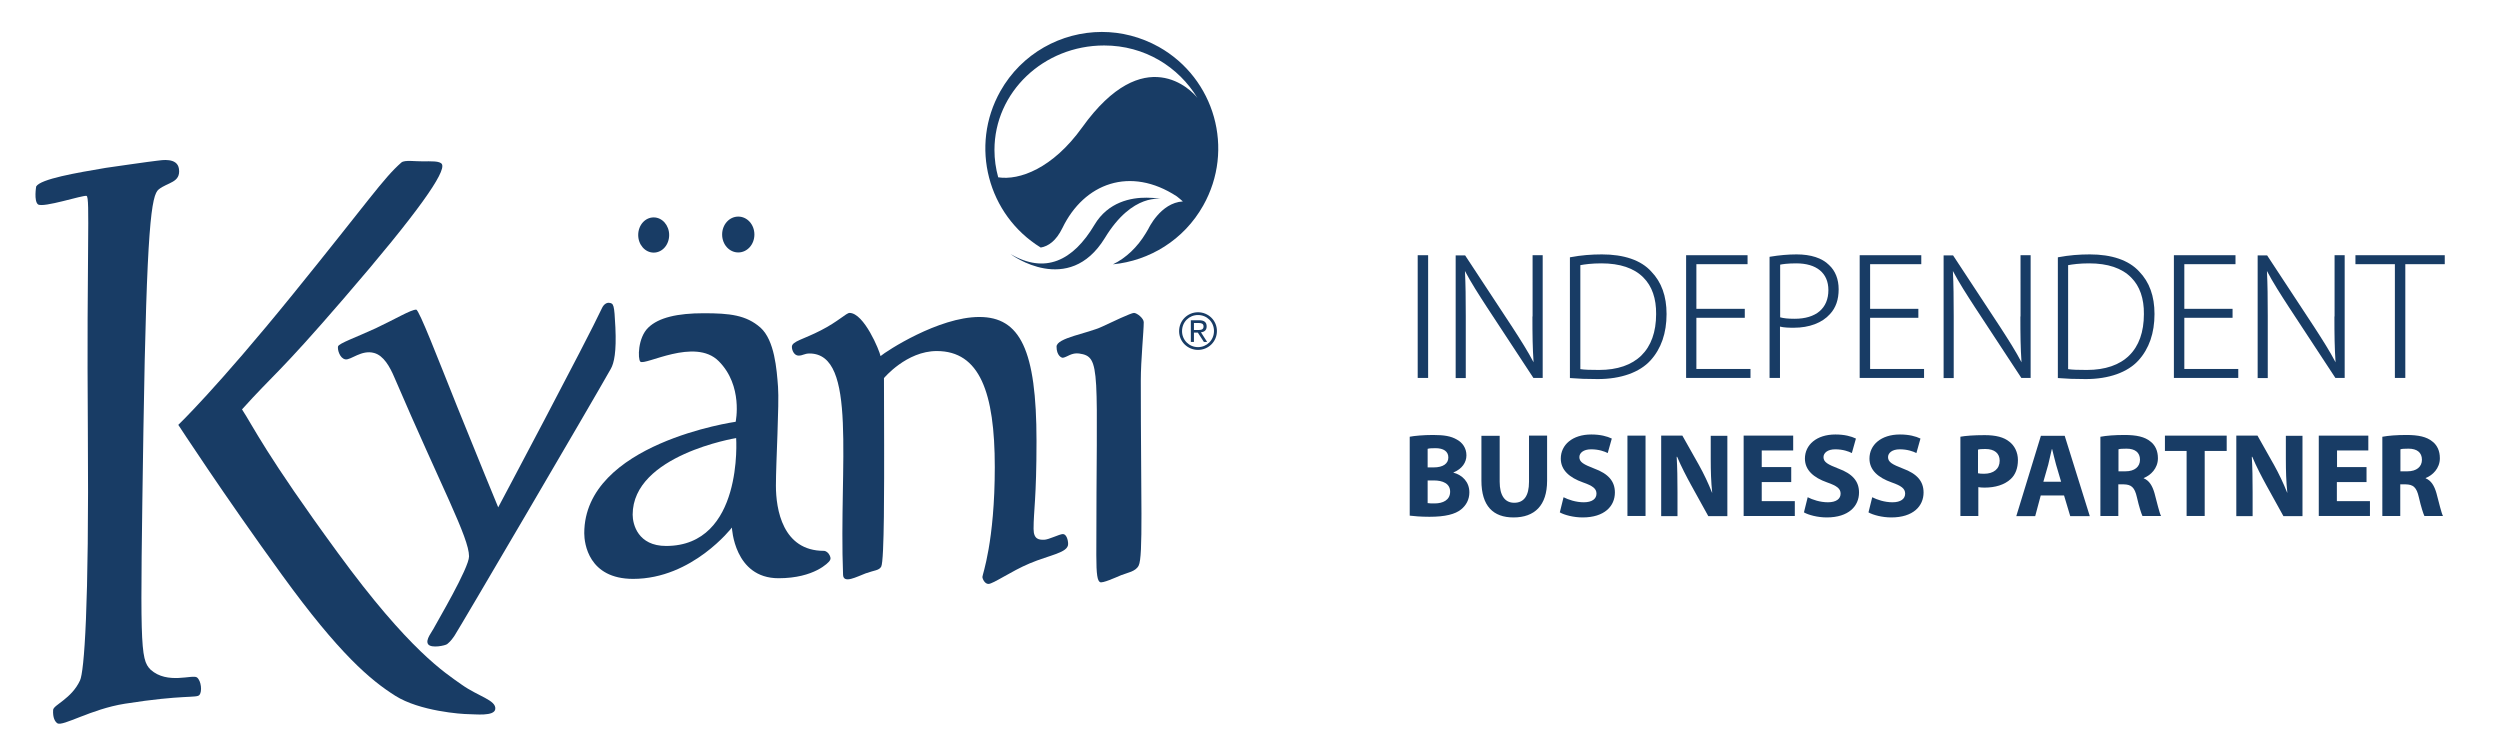 <?xml version="1.0" encoding="utf-8"?>
<!-- Generator: Adobe Illustrator 24.1.0, SVG Export Plug-In . SVG Version: 6.00 Build 0)  -->
<svg version="1.1" id="Layer_1" xmlns="http://www.w3.org/2000/svg" xmlns:xlink="http://www.w3.org/1999/xlink" x="0px" y="0px"
	 viewBox="0 0 1534 464" style="enable-background:new 0 0 1534 464;" xml:space="preserve">
<style type="text/css">
	.st0{fill:#183C65;}
</style>
<g>
	<g>
		<path class="st0" d="M22.2,114.4c2.8-4.6,24.4-8.3,42.7-11.4c0,0,29-4.2,31.6-4.4c2.6-0.3,12.3-2.1,13.3,5
			c1.2,8.5-6.9,8.2-12.4,12.6c-4.5,3.5-7.4,21.5-9.4,147.4c-2,132.7-2.2,140.7,4.4,147.3c10.3,9.3,25.9,2.7,28.5,4.8
			c2.6,2.1,3.2,8.6,1.5,10.7c-1.7,2.1-9.6-0.3-45.8,5.4c-20.8,3.3-38,14.1-41.4,12c-1.5-1-2.9-3.5-2.6-8.2
			c0.2-3.1,11.3-6.8,16.5-18.1c2.5-5.4,5.6-43.5,4.8-153.4c-0.8-109.9,1.5-143.3-0.8-143.9c-2.3-0.6-26.6,7.5-29.8,5.2
			C20.7,123.3,22.2,114.4,22.2,114.4"/>
		<path class="st0" d="M109.4,260.7c0,0,23.4-22.3,70.2-80c46.8-57.7,55.6-71.3,66.7-81c2-1.7,8.7-0.6,13.2-0.7
			c4.5,0,10.6-0.4,11.7,1.8c2.4,4.8-14.1,28.9-60.4,82.5c-40,46.4-42.8,46.2-62.3,67.9c6.9,10.5,14.6,27.6,58.7,87.9
			c44.1,60.4,66,73.8,76.1,81c10.1,7.2,21.3,9.5,20.6,15c-0.6,4.6-12.4,3.1-16.5,3.1c-4.1,0-29.9-1.8-44.9-11.3
			c-15-9.5-34.1-25.3-69.6-74.3C137.4,303.7,109.4,260.7,109.4,260.7"/>
		<path class="st0" d="M280.6,249.7c12.4,30.8,25.1,61.6,25.1,61.6s54.7-102.9,63.6-122.1c1.2-2.7,3.1-3.5,4.3-3.4
			c3,0.3,3.3,0.9,4,15.1c0.7,15-0.8,21.9-2.8,25.4c-11.4,20.3-93.7,160.6-96,163.9c-2.3,3.4-3.4,4.1-4.4,5c-1,0.9-9.8,2.8-11.7,0.1
			c-1.9-2.7,2.5-7.7,3.9-10.6c1.4-2.8,21.2-36.2,21.2-43.3c0-11.5-16.7-42-45.8-109.8c-2.8-6.6-6.6-13.4-12.4-15
			c-7.8-2.2-14.3,4.5-17.7,3.9c-3.4-0.6-4.9-5.9-4.5-7.9c0.4-1.9,11.1-5.6,23.2-11.2c12.1-5.7,21.7-11.5,24.8-11.4
			C257.2,190.2,268.7,220,280.6,249.7"/>
		<path class="st0" d="M408.7,335c-17.2,0-20.5-13.2-20.5-19.2c0-36.6,63.5-47,63.5-47S456.3,335,408.7,335 M509.1,340.8
			c-0.8-1.7-2.3-2.8-3.6-2.8c-25.3,0-29.4-25.5-29.4-40s2.1-49.8,1.3-60.6c-0.8-10.8-2.1-28.6-10.8-36.4c-8.8-7.7-18.8-8.8-34.8-8.8
			c-16,0-27.6,2.6-34,8.8c-6.5,6.2-6.5,19.3-4.9,20.9c2.7,2.7,33.5-15,48.1-0.3c15.1,15.1,10.4,37.2,10.4,37.2s-92.9,13.1-92.9,68.4
			c0,6.2,2.6,28,30,28c36.4,0,60.6-31.5,60.6-31.5s1.3,31.1,28.6,31.1c22.1,0,30.8-9.8,31.3-10.6
			C509.7,343.2,509.9,342.5,509.1,340.8"/>
		<path class="st0" d="M410.6,144.2c0,6-4.2,10.8-9.5,10.8c-5.2,0-9.5-4.8-9.5-10.8c0-6,4.2-10.8,9.5-10.8
			C406.4,133.4,410.6,138.3,410.6,144.2"/>
		<path class="st0" d="M462.9,143.9c0,6.1-4.4,11-9.9,11s-9.9-4.9-9.9-11c0-6.1,4.4-11,9.9-11S462.9,137.8,462.9,143.9"/>
		<path class="st0" d="M540.3,218.5c3.5-3,35.6-24,60.6-24c25,0,35.1,20.1,35.1,76.1c0,35.2-1.8,42.8-1.8,53.9
			c0,6.7,3.6,6.7,6.4,6.7s9.5-3.5,11.6-3.5c2.1,0,3.2,3.5,3.2,6.1c0,5.4-11.3,6.7-23.6,11.9c-11.4,4.8-22.4,12.6-25.3,12.6
			c-2.3,0-3.7-3.2-3.7-4.3c0-1.5,7.6-21.5,7.6-67.4c0-45.9-9.3-71.2-35.6-71.2c-18.6,0-32.4,16.6-32.4,16.6s0.1,20,0.1,41.2
			c0,21.2,0.2,71.1-1.8,74.5c-1.4,2.4-3.9,2.1-9.5,4.1c-5.6,2.1-13.7,6.6-13.9,0.9c-2.6-67.5,9.1-135.8-20.6-135.8
			c-3.1,0-4.1,1.3-6.7,1.3c-2.6,0-4.1-3.1-4.1-5.4c0-3.4,7.2-4.6,17.8-10.1c10.6-5.4,15.6-10.7,17.6-10.7
			C530.2,192.1,539.7,215.2,540.3,218.5"/>
		<path class="st0" d="M698.7,347c2.8-5.7,1.3-40.8,1.3-113.5c0-12.6,1.8-30.1,1.8-35.8c0-2.4-4.2-5.7-6-5.7s-13.5,5.6-19.5,8.4
			c-8.8,4.2-28,6.9-28,12.3c0,5.4,3,7,4,6.8c2.5-0.4,5.2-3.2,9.8-2.6c13.9,2,10.6,9,10.6,123.8c0,12.1,0.7,15.7,2.3,16.5
			c1.5,0.8,9.2-2.7,13-4.3C691.8,351.4,696.9,350.7,698.7,347"/>
		<path class="st0" d="M664,78.2c-18.1,25.2-38.5,32.6-51.5,30.6c-1.5-5.4-2.3-11-2.3-16.8c0-35.4,30.1-64.1,67.3-64.1
			c24.9,0,45.7,13.1,57.3,32.3C731.5,55.6,702.2,24.9,664,78.2 M711.1,28.8c-11.1-6.2-23.1-9.2-35-9.2c-24.9,0-49.2,13.1-62.3,36.4
			c-18.9,33.6-7.7,75.9,24.8,95.9c4.6-0.8,9.4-4,13.3-12c13.3-27.5,41.6-38.1,70.2-19.4c1.1,0.9,2.4,1.9,3.7,3.1
			c-13.8,0.8-21.2,16.9-21.2,16.9c0,0.1-1,1.8-1.6,2.7c-5,8.3-12,15.1-20.1,19c22.4-2.2,43.5-14.9,55.4-36.1
			C757.7,91.7,745.5,48.2,711.1,28.8"/>
		<path class="st0" d="M671.6,137.9c-13.3,22.4-30.5,30.3-51.5,18c0.3,0.4,35.6,26.3,57.8-9.8c17.1-28.2,35-23.9,35-23.9
			s-3.8-0.9-9.3-0.9C694.2,121.2,680,123.8,671.6,137.9"/>
		<path class="st0" d="M732.6,202.5h2.3c1.9,0,3.6-0.1,3.6-2.2c0-1.9-1.6-2.1-3-2.1h-2.9V202.5z M730.8,196.5h4.9
			c3.2,0,4.7,1.2,4.7,3.8c0,2.4-1.5,3.4-3.5,3.6l3.8,5.9h-2l-3.7-5.7h-2.4v5.7h-1.9V196.5z M735.1,213c5.4,0,9.8-4.3,9.8-9.9
			c0-5.5-4.3-9.8-9.8-9.8c-5.4,0-9.8,4.2-9.8,9.9C725.3,208.7,729.7,213,735.1,213 M735.1,191.6c6.3,0,11.6,5,11.6,11.5
			c0,6.6-5.3,11.6-11.6,11.6c-6.3,0-11.6-5-11.6-11.5C723.5,196.6,728.8,191.6,735.1,191.6"/>
	</g>
	<g>
		<rect x="869.9" y="156.6" class="st0" width="6.4" height="75.3"/>
		<path class="st0" d="M940.3,194.2c0,11.5,0.1,19.2,0.7,28.1c-3.5-6.7-7.7-13.3-13-21.5l-29-44.1h-5.8v75.3h6.2v-38.1
			c0-11.2-0.1-19.1-0.5-27.6c3.8,7.2,8.5,14.5,13.5,22.2l28.5,43.4h5.7v-75.3h-6.2V194.2z"/>
		<path class="st0" d="M982.9,156.1c-6.4,0-12.7,0.5-19.1,1.7l-0.5,0.1v74.1l0.5,0c4.7,0.4,9.7,0.6,16.6,0.6
			c14.2,0,25.7-4.1,32.4-11.5c6.5-7.2,9.8-16.7,9.8-28.4c0-11-3.1-19.6-9.4-26.1C1006.9,159.6,996.4,156.1,982.9,156.1z M981.2,227
			c-5.4,0-8.9-0.1-11.5-0.5v-63.8c2.7-0.5,7-1.1,12.9-1.1c11.4,0,20.1,2.9,25.8,8.7c5.3,5.3,7.9,12.9,7.8,22.4
			C1016.2,214.8,1003.7,227,981.2,227z"/>
		<polygon class="st0" points="1040.9,195 1070.6,195 1070.6,189.5 1040.9,189.5 1040.9,162.1 1072.3,162.1 1072.3,156.6
			1034.6,156.6 1034.6,231.9 1074.1,231.9 1074.1,226.4 1040.9,226.4 		"/>
		<path class="st0" d="M1102.4,156.1c-5.3,0-10.7,0.5-16.1,1.4l-0.5,0.1v74.3h6.4v-31.5c2.4,0.6,5.1,0.7,8.5,0.7
			c9.5,0,17.4-3,22.2-8.4c3.6-3.9,5.3-8.9,5.3-15.2c0-6.1-2-11.3-5.9-14.9C1118,158.3,1111.1,156.1,1102.4,156.1z M1101.2,195.6
			c-4.1,0-6.8-0.3-8.9-0.9v-32.3c1.3-0.3,4.6-0.8,9.9-0.8c12.5,0,19.7,6,19.7,16.4C1121.9,189.2,1114.3,195.6,1101.2,195.6z"/>
		<polygon class="st0" points="1147.5,195 1177.1,195 1177.1,189.5 1147.5,189.5 1147.5,162.1 1178.9,162.1 1178.9,156.6
			1141.1,156.6 1141.1,231.9 1180.6,231.9 1180.6,226.4 1147.5,226.4 		"/>
		<path class="st0" d="M1239.7,194.2c0,11.5,0.1,19.2,0.7,28.1c-3.5-6.7-7.7-13.3-13-21.5l-29-44.1h-5.8v75.3h6.2v-38.1
			c0-11.2-0.1-19.1-0.5-27.6c3.8,7.2,8.5,14.5,13.5,22.2l28.5,43.4h5.7v-75.3h-6.2V194.2z"/>
		<path class="st0" d="M1282.3,156.1c-6.4,0-12.7,0.5-19.1,1.7l-0.5,0.1v74.1l0.5,0c4.7,0.4,9.7,0.6,16.6,0.6
			c14.2,0,25.7-4.1,32.4-11.5c6.5-7.2,9.8-16.7,9.8-28.4c0-11-3.1-19.6-9.4-26.1C1306.2,159.6,1295.7,156.1,1282.3,156.1z
			 M1280.5,227c-5.4,0-8.9-0.1-11.5-0.5v-63.8c2.7-0.5,7-1.1,12.9-1.1c11.4,0,20.1,2.9,25.8,8.7c5.3,5.3,7.9,12.9,7.8,22.4
			C1315.5,214.8,1303.1,227,1280.5,227z"/>
		<polygon class="st0" points="1340.3,195 1369.9,195 1369.9,189.5 1340.3,189.5 1340.3,162.1 1371.7,162.1 1371.7,156.6
			1333.9,156.6 1333.9,231.9 1373.4,231.9 1373.4,226.4 1340.3,226.4 		"/>
		<path class="st0" d="M1432.4,194.2c0,11.5,0.1,19.2,0.7,28.1c-3.5-6.7-7.7-13.3-13-21.5l-29-44.1h-5.8v75.3h6.2v-38.1
			c0-11.2-0.1-19.1-0.5-27.6c3.8,7.2,8.5,14.5,13.5,22.2l28.5,43.4h5.7v-75.3h-6.2V194.2z"/>
		<polygon class="st0" points="1445.3,156.6 1445.3,162.1 1469.5,162.1 1469.5,231.9 1475.9,231.9 1475.9,162.1 1500.1,162.1
			1500.1,156.6 		"/>
	</g>
	<g>
		<path class="st0" d="M864.9,268c2.9-0.6,8.8-1.1,14.4-1.1c6.8,0,11,0.7,14.6,2.8c3.4,1.8,5.9,5.2,5.9,9.7c0,4.3-2.6,8.3-8,10.5
			v0.1c5.6,1.5,9.8,5.8,9.8,12.1c0,4.5-2,8-5.1,10.5c-3.6,2.9-9.6,4.5-19.4,4.5c-5.5,0-9.6-0.4-12.1-0.7V268z M876,286.8h3.7
			c5.9,0,9-2.4,9-6.1c0-3.7-2.9-5.7-7.9-5.7c-2.5,0-3.9,0.1-4.8,0.4V286.8z M876,308.7c1.1,0.2,2.4,0.2,4.3,0.2c5,0,9.5-2,9.5-7.2
			c0-5-4.5-6.9-10-6.9H876V308.7z"/>
		<path class="st0" d="M920.2,267.3v28.3c0,8.6,3.3,12.9,8.9,12.9c5.9,0,9.1-4.1,9.1-12.9v-28.3h11.1V295c0,15.2-7.7,22.5-20.6,22.5
			c-12.4,0-19.7-6.9-19.7-22.6v-27.5H920.2z"/>
		<path class="st0" d="M959.4,305.1c2.9,1.5,7.6,3.1,12.4,3.1c5.1,0,7.8-2.1,7.8-5.3c0-3.1-2.3-4.8-8.3-6.9
			c-8.2-2.9-13.6-7.5-13.6-14.6c0-8.4,7.1-14.8,18.7-14.8c5.6,0,9.7,1.1,12.6,2.5l-2.5,8.9c-1.9-1-5.5-2.3-10.2-2.3
			c-4.8,0-7.2,2.3-7.2,4.8c0,3.1,2.7,4.5,9.1,7c8.7,3.2,12.7,7.8,12.7,14.7c0,8.3-6.3,15.3-19.8,15.3c-5.6,0-11.2-1.5-14-3.1
			L959.4,305.1z"/>
		<path class="st0" d="M1009.7,267.3v49.3h-11.1v-49.3H1009.7z"/>
		<path class="st0" d="M1019.3,316.6v-49.3h13l10.2,18.1c2.9,5.2,5.8,11.3,8,16.9h0.1c-0.7-6.5-0.9-13.2-0.9-20.6v-14.3h10.2v49.3
			h-11.7l-10.5-19c-2.9-5.3-6.2-11.6-8.6-17.4h-0.3c0.4,6.6,0.5,13.5,0.5,21.6v14.8H1019.3z"/>
		<path class="st0" d="M1099.2,295.8H1081v11.7h20.3v9.1h-31.4v-49.3h30.4v9.1H1081v10.2h18.1V295.8z"/>
		<path class="st0" d="M1109.2,305.1c2.9,1.5,7.6,3.1,12.4,3.1c5.1,0,7.8-2.1,7.8-5.3c0-3.1-2.3-4.8-8.3-6.9
			c-8.2-2.9-13.6-7.5-13.6-14.6c0-8.4,7.1-14.8,18.7-14.8c5.6,0,9.7,1.1,12.6,2.5l-2.5,8.9c-1.9-1-5.5-2.3-10.2-2.3
			c-4.8,0-7.2,2.3-7.2,4.8c0,3.1,2.7,4.5,9.1,7c8.7,3.2,12.7,7.8,12.7,14.7c0,8.3-6.3,15.3-19.8,15.3c-5.6,0-11.2-1.5-14-3.1
			L1109.2,305.1z"/>
		<path class="st0" d="M1148.8,305.1c2.9,1.5,7.6,3.1,12.4,3.1c5.1,0,7.8-2.1,7.8-5.3c0-3.1-2.3-4.8-8.3-6.9
			c-8.2-2.9-13.6-7.5-13.6-14.6c0-8.4,7.1-14.8,18.7-14.8c5.6,0,9.7,1.1,12.6,2.5l-2.5,8.9c-1.9-1-5.5-2.3-10.2-2.3
			c-4.8,0-7.2,2.3-7.2,4.8c0,3.1,2.7,4.5,9.1,7c8.7,3.2,12.7,7.8,12.7,14.7c0,8.3-6.3,15.3-19.8,15.3c-5.6,0-11.2-1.5-14-3.1
			L1148.8,305.1z"/>
		<path class="st0" d="M1202.7,268c3.4-0.6,8.3-1,15.1-1c6.9,0,11.8,1.3,15.1,4c3.2,2.4,5.3,6.5,5.3,11.3c0,4.9-1.5,9-4.5,11.7
			c-3.8,3.5-9.4,5.2-16,5.2c-1.5,0-2.8-0.1-3.8-0.3v17.7h-11V268z M1213.7,290.4c1,0.2,2,0.3,3.7,0.3c5.9,0,9.6-3,9.6-8
			c0-4.5-3.1-7.2-8.8-7.2c-2.2,0-3.7,0.1-4.5,0.4V290.4z"/>
		<path class="st0" d="M1252.2,304l-3.4,12.7h-11.6l15.1-49.3h14.6l15.4,49.3h-12l-3.8-12.7H1252.2z M1264.7,295.6l-3.1-10.5
			c-0.8-2.9-1.7-6.7-2.4-9.5h-0.2c-0.7,2.9-1.5,6.7-2.2,9.5l-3,10.5H1264.7z"/>
		<path class="st0" d="M1288.8,268c3.6-0.7,8.9-1.1,14.8-1.1c7.3,0,12.4,1.1,15.9,4c3,2.3,4.6,5.8,4.6,10.3c0,6.2-4.5,10.5-8.7,12.1
			v0.2c3.4,1.4,5.3,4.6,6.6,9.1c1.5,5.6,3,12.1,4,14h-11.4c-0.7-1.5-2-5.4-3.4-11.5c-1.4-6.2-3.5-7.8-8.1-7.9h-3.3v19.4h-11V268z
			 M1299.8,289.2h4.4c5.6,0,8.9-2.8,8.9-7.1c0-4.5-3.1-6.8-8.2-6.8c-2.7,0-4.2,0.1-5,0.4V289.2z"/>
		<path class="st0" d="M1341.7,276.7h-13.3v-9.4h37.9v9.4h-13.5v39.9h-11.1V276.7z"/>
		<path class="st0" d="M1372.2,316.6v-49.3h13l10.2,18.1c2.9,5.2,5.8,11.3,8,16.9h0.1c-0.7-6.5-0.9-13.2-0.9-20.6v-14.3h10.2v49.3
			h-11.7l-10.5-19c-2.9-5.3-6.2-11.6-8.6-17.4h-0.3c0.4,6.6,0.5,13.5,0.5,21.6v14.8H1372.2z"/>
		<path class="st0" d="M1452,295.8h-18.1v11.7h20.3v9.1h-31.4v-49.3h30.4v9.1h-19.2v10.2h18.1V295.8z"/>
		<path class="st0" d="M1461.8,268c3.6-0.7,8.9-1.1,14.8-1.1c7.3,0,12.4,1.1,15.9,4c3,2.3,4.6,5.8,4.6,10.3c0,6.2-4.5,10.5-8.7,12.1
			v0.2c3.4,1.4,5.3,4.6,6.6,9.1c1.5,5.6,3,12.1,4,14h-11.4c-0.7-1.5-2-5.4-3.4-11.5c-1.4-6.2-3.5-7.8-8.1-7.9h-3.3v19.4h-11V268z
			 M1472.8,289.2h4.4c5.6,0,8.9-2.8,8.9-7.1c0-4.5-3.1-6.8-8.2-6.8c-2.7,0-4.2,0.1-5,0.4V289.2z"/>
	</g>
</g>
</svg>
